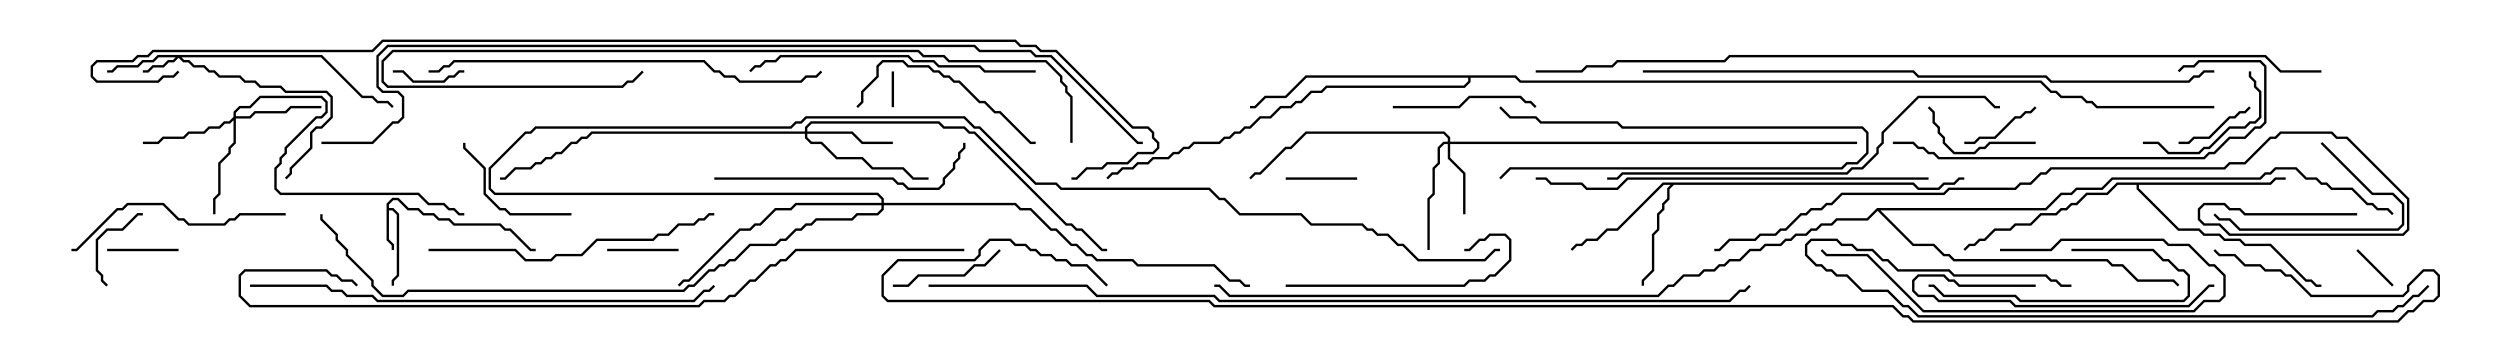 <svg version="1.1" width="105" height="15" xmlns="http://www.w3.org/2000/svg"><path d="M16.236,8.551L16.479,8.307L16.735,8.307L17.164,8.736L17.592,8.736L17.806,8.95L18.235,8.95L18.449,9.164L18.878,9.164L19.092,9.379L21.021,9.379L21.235,9.593L21.449,9.593L22.306,10.45L22.5,10.45L22.5,10.55L22.265,10.55L21.408,9.693L21.194,9.693L20.979,9.479L19.051,9.479L18.836,9.264L18.408,9.264L18.194,9.05L17.765,9.05L17.551,8.836L17.122,8.836L16.694,8.407L16.521,8.407L16.336,8.592L16.336,8.736L16.521,8.736L16.764,8.979L16.764,11.592L16.55,11.806L16.55,12L16.45,12L16.45,11.765L16.664,11.551L16.664,9.021L16.479,8.836L16.336,8.836L16.336,10.051L16.55,10.265L16.55,10.5L16.45,10.5L16.45,10.306L16.236,10.092z" stroke="none"/><path d="M80.378,7.664L80.592,7.879L81.408,7.879L81.622,7.664L82.051,7.664L82.265,7.45L82.5,7.45L82.5,7.55L82.306,7.55L82.092,7.764L81.664,7.764L81.449,7.979L80.551,7.979L80.336,7.764L70.306,7.764L70.121,7.949L70.121,8.378L69.907,8.592L69.907,8.806L69.693,9.021L69.693,9.664L69.479,9.878L69.479,11.378L69.05,11.806L69.05,12L68.95,12L68.95,11.765L69.379,11.336L69.379,9.836L69.593,9.622L69.593,8.979L69.807,8.765L69.807,8.551L70.021,8.336L70.021,7.908L70.165,7.764L69.878,7.764L67.949,9.693L67.521,9.693L67.092,10.121L66.664,10.121L66.449,10.336L66.235,10.336L66.035,10.535L65.965,10.465L66.194,10.236L66.408,10.236L66.622,10.021L67.051,10.021L67.479,9.593L67.908,9.593L69.836,7.664z" stroke="none"/><path d="M95.336,7.664L95.551,7.45L96,7.45L96,7.55L95.592,7.55L95.378,7.764L89.836,7.764L89.836,7.908L91.521,9.593L92.378,9.593L92.592,9.807L93.235,9.807L93.449,10.021L94.092,10.021L94.306,10.236L95.378,10.236L96.878,11.736L97.092,11.736L97.306,11.95L97.5,11.95L97.5,12.05L97.265,12.05L97.051,11.836L96.836,11.836L95.336,10.336L94.265,10.336L94.051,10.121L93.408,10.121L93.194,9.907L92.551,9.907L92.336,9.693L91.479,9.693L89.736,7.949L89.736,7.764L88.949,7.764L88.521,8.193L87.664,8.193L87.235,8.621L87.021,8.621L86.806,8.836L86.592,8.836L86.378,9.05L85.735,9.05L85.306,9.479L84.664,9.479L84.449,9.693L83.806,9.693L83.378,10.121L83.164,10.121L82.949,10.336L82.735,10.336L82.535,10.535L82.465,10.465L82.694,10.236L82.908,10.236L83.122,10.021L83.336,10.021L83.765,9.593L84.408,9.593L84.622,9.379L85.265,9.379L85.694,8.95L86.336,8.95L86.551,8.736L86.765,8.736L86.979,8.521L87.194,8.521L87.622,8.093L88.479,8.093L88.908,7.664z" stroke="none"/><path d="M63.664,3.164L63.878,3.379L85.735,3.379L86.164,3.807L86.378,3.807L86.592,4.021L87.449,4.021L87.664,4.236L87.878,4.236L88.092,4.45L93,4.45L93,4.55L88.051,4.55L87.836,4.336L87.622,4.336L87.408,4.121L86.551,4.121L86.336,3.907L86.122,3.907L85.694,3.479L63.836,3.479L63.622,3.264L61.764,3.264L61.764,3.449L61.521,3.693L55.735,3.693L55.521,3.907L55.092,3.907L54.664,4.336L54.449,4.336L54.235,4.55L53.806,4.55L53.378,4.979L52.949,4.979L52.521,5.407L52.306,5.407L52.092,5.621L51.878,5.621L51.664,5.836L51.449,5.836L51.235,6.05L50.164,6.05L49.949,6.264L49.735,6.264L49.521,6.479L49.306,6.479L49.092,6.693L48.449,6.693L48.235,6.907L47.806,6.907L47.592,7.121L47.164,7.121L46.949,7.336L46.735,7.336L46.535,7.535L46.465,7.465L46.694,7.236L46.908,7.236L47.122,7.021L47.551,7.021L47.765,6.807L48.194,6.807L48.408,6.593L49.051,6.593L49.265,6.379L49.479,6.379L49.694,6.164L49.908,6.164L50.122,5.95L51.194,5.95L51.408,5.736L51.622,5.736L51.836,5.521L52.051,5.521L52.265,5.307L52.479,5.307L52.908,4.879L53.336,4.879L53.765,4.45L54.194,4.45L54.408,4.236L54.622,4.236L55.051,3.807L55.479,3.807L55.694,3.593L61.479,3.593L61.664,3.408L61.664,3.264L54.878,3.264L54.021,4.121L53.164,4.121L52.735,4.55L52.5,4.55L52.5,4.45L52.694,4.45L53.122,4.021L53.979,4.021L54.836,3.164z" stroke="none"/><path d="M78.836,8.736L85.908,8.736L86.551,8.093L86.979,8.093L87.194,7.879L88.265,7.879L88.694,7.45L94.908,7.45L95.122,7.236L95.336,7.236L95.551,7.021L96.449,7.021L96.878,7.45L97.306,7.45L97.521,7.664L97.735,7.664L97.949,7.879L98.806,7.879L99.449,8.521L99.664,8.521L99.878,8.736L100.306,8.736L100.535,8.965L100.465,9.035L100.265,8.836L99.836,8.836L99.622,8.621L99.408,8.621L98.765,7.979L97.908,7.979L97.694,7.764L97.479,7.764L97.265,7.55L96.836,7.55L96.408,7.121L95.592,7.121L95.378,7.336L95.164,7.336L94.949,7.55L88.735,7.55L88.306,7.979L87.235,7.979L87.021,8.193L86.592,8.193L85.949,8.836L78.978,8.836L80.378,10.236L81.235,10.236L81.664,10.664L81.878,10.664L82.092,10.879L88.521,10.879L88.735,11.093L89.164,11.093L89.806,11.736L91.306,11.736L91.535,11.965L91.465,12.035L91.265,11.836L89.765,11.836L89.122,11.193L88.694,11.193L88.479,10.979L82.051,10.979L81.836,10.764L81.622,10.764L81.194,10.336L80.336,10.336L78.857,8.856L78.449,9.264L77.164,9.264L76.949,9.479L76.521,9.479L76.306,9.693L76.092,9.693L75.878,9.907L75.449,9.907L75.235,10.121L75.021,10.121L74.806,10.336L74.164,10.336L73.949,10.55L73.521,10.55L73.092,10.979L72.664,10.979L72.449,11.193L72.235,11.193L72.021,11.407L71.592,11.407L71.378,11.621L70.735,11.621L70.306,12.05L70.092,12.05L69.664,12.479L51.622,12.479L51.194,12.05L51,12.05L51,11.95L51.235,11.95L51.664,12.379L69.622,12.379L70.051,11.95L70.265,11.95L70.694,11.521L71.336,11.521L71.551,11.307L71.979,11.307L72.194,11.093L72.408,11.093L72.622,10.879L73.051,10.879L73.479,10.45L73.908,10.45L74.122,10.236L74.765,10.236L74.979,10.021L75.194,10.021L75.408,9.807L75.836,9.807L76.051,9.593L76.265,9.593L76.479,9.379L76.908,9.379L77.122,9.164L78.408,9.164z" stroke="none"/><path d="M13.521,2.307L15.235,4.021L15.664,4.021L15.878,4.236L16.306,4.236L16.535,4.465L16.465,4.535L16.265,4.336L15.836,4.336L15.622,4.121L15.194,4.121L13.479,2.407L7.621,2.407L7.735,2.521L7.949,2.521L8.164,2.736L8.592,2.736L8.806,2.95L9.021,2.95L9.235,3.164L10.092,3.164L10.306,3.379L10.735,3.379L10.949,3.593L11.806,3.593L12.021,3.807L13.735,3.807L13.979,4.051L13.979,4.949L13.521,5.407L13.306,5.407L13.121,5.592L13.121,6.235L12.264,7.092L12.264,7.306L12.035,7.535L11.965,7.465L12.164,7.265L12.164,7.051L13.021,6.194L13.021,5.551L13.265,5.307L13.479,5.307L13.879,4.908L13.879,4.092L13.694,3.907L11.979,3.907L11.765,3.693L10.908,3.693L10.694,3.479L10.265,3.479L10.051,3.264L9.194,3.264L8.979,3.05L8.765,3.05L8.551,2.836L8.122,2.836L7.908,2.621L7.694,2.621L7.5,2.428L7.306,2.621L7.092,2.621L6.878,2.836L6.449,2.836L6.235,3.05L6,3.05L6,2.95L6.194,2.95L6.408,2.736L6.836,2.736L7.051,2.521L7.265,2.521L7.379,2.407L6.664,2.407L6.449,2.621L6.021,2.621L5.806,2.836L4.949,2.836L4.735,3.05L4.5,3.05L4.5,2.95L4.694,2.95L4.908,2.736L5.765,2.736L5.979,2.521L6.408,2.521L6.622,2.307z" stroke="none"/><path d="M60.807,5.95L60.807,5.806L60.622,5.621L54.878,5.621L54.235,6.264L54.021,6.264L52.949,7.336L52.735,7.336L52.535,7.535L52.465,7.465L52.694,7.236L52.908,7.236L53.979,6.164L54.194,6.164L54.836,5.521L60.664,5.521L60.907,5.765L60.907,5.95L78,5.95L78,6.05L60.907,6.05L60.907,6.622L61.55,7.265L61.55,9L61.45,9L61.45,7.306L60.807,6.664L60.807,6.05L60.664,6.05L60.479,6.235L60.479,6.878L60.264,7.092L60.264,8.164L60.05,8.378L60.05,10.5L59.95,10.5L59.95,8.336L60.164,8.122L60.164,7.051L60.379,6.836L60.379,6.194L60.622,5.95z" stroke="none"/><path d="M33.807,5.521L33.807,5.336L34.051,5.093L39.449,5.093L39.664,5.307L40.521,5.307L40.735,5.521L40.949,5.521L44.806,9.379L45.021,9.379L45.235,9.593L45.449,9.593L46.306,10.45L46.5,10.45L46.5,10.55L46.265,10.55L45.408,9.693L45.194,9.693L44.979,9.479L44.765,9.479L40.908,5.621L40.694,5.621L40.479,5.407L39.622,5.407L39.408,5.193L34.092,5.193L33.907,5.378L33.907,5.521L35.806,5.521L36.235,5.95L37.5,5.95L37.5,6.05L36.194,6.05L35.765,5.621L33.907,5.621L33.907,5.765L34.092,5.95L34.521,5.95L35.164,6.593L36.235,6.593L36.664,7.021L37.949,7.021L38.378,7.45L39,7.45L39,7.55L38.336,7.55L37.908,7.121L36.622,7.121L36.194,6.693L35.122,6.693L34.479,6.05L34.051,6.05L33.807,5.806L33.807,5.621L24.878,5.621L24.664,5.836L24.449,5.836L24.235,6.05L24.021,6.05L23.592,6.479L23.378,6.479L23.164,6.693L22.949,6.693L22.735,6.907L22.521,6.907L22.306,7.121L21.664,7.121L21.235,7.55L21,7.55L21,7.45L21.194,7.45L21.622,7.021L22.265,7.021L22.479,6.807L22.694,6.807L22.908,6.593L23.122,6.593L23.336,6.379L23.551,6.379L23.979,5.95L24.194,5.95L24.408,5.736L24.622,5.736L24.836,5.521z" stroke="none"/><path d="M9.807,4.908L9.807,4.694L10.051,4.45L10.479,4.45L10.908,4.021L13.521,4.021L13.764,4.265L13.764,4.735L13.521,4.979L13.306,4.979L12.05,6.235L12.05,6.449L11.836,6.664L11.836,6.878L11.621,7.092L11.621,7.908L11.806,8.093L17.592,8.093L18.021,8.521L18.664,8.521L18.878,8.736L19.092,8.736L19.306,8.95L19.5,8.95L19.5,9.05L19.265,9.05L19.051,8.836L18.836,8.836L18.622,8.621L17.979,8.621L17.551,8.193L11.765,8.193L11.521,7.949L11.521,7.051L11.736,6.836L11.736,6.622L11.95,6.408L11.95,6.194L13.265,4.879L13.479,4.879L13.664,4.694L13.664,4.306L13.479,4.121L10.949,4.121L10.521,4.55L10.092,4.55L9.907,4.735L9.907,4.879L10.479,4.879L10.694,4.664L11.979,4.664L12.194,4.45L13.5,4.45L13.5,4.55L12.235,4.55L12.021,4.764L10.735,4.764L10.521,4.979L9.907,4.979L9.907,6.021L9.693,6.235L9.693,6.449L9.264,6.878L9.264,8.164L9.05,8.378L9.05,9L8.95,9L8.95,8.336L9.164,8.122L9.164,6.836L9.593,6.408L9.593,6.194L9.807,5.979L9.807,5.049L9.664,5.193L9.449,5.193L9.235,5.407L8.806,5.407L8.592,5.621L7.949,5.621L7.735,5.836L6.878,5.836L6.664,6.05L6,6.05L6,5.95L6.622,5.95L6.836,5.736L7.694,5.736L7.908,5.521L8.551,5.521L8.765,5.307L9.194,5.307L9.408,5.093L9.622,5.093z" stroke="none"/><path d="M37.021,8.521L37.021,8.378L36.836,8.193L20.765,8.193L20.521,7.949L20.521,7.051L22.051,5.521L22.265,5.521L22.479,5.307L33.194,5.307L33.408,5.093L33.622,5.093L33.836,4.879L40.521,4.879L40.949,5.307L41.164,5.307L43.521,7.664L44.378,7.664L44.592,7.879L50.806,7.879L51.235,8.307L51.449,8.307L52.092,8.95L54.664,8.95L55.092,9.379L57.235,9.379L57.449,9.593L57.664,9.593L57.878,9.807L58.306,9.807L58.735,10.236L58.949,10.236L59.592,10.879L62.336,10.879L62.765,10.45L63,10.45L63,10.55L62.806,10.55L62.378,10.979L59.551,10.979L58.908,10.336L58.694,10.336L58.265,9.907L57.836,9.907L57.622,9.693L57.408,9.693L57.194,9.479L55.051,9.479L54.622,9.05L52.051,9.05L51.408,8.407L51.194,8.407L50.765,7.979L44.551,7.979L44.336,7.764L43.479,7.764L41.122,5.407L40.908,5.407L40.479,4.979L33.878,4.979L33.664,5.193L33.449,5.193L33.235,5.407L22.521,5.407L22.306,5.621L22.092,5.621L20.621,7.092L20.621,7.908L20.806,8.093L36.878,8.093L37.121,8.336L37.121,8.521L42.664,8.521L42.878,8.736L43.306,8.736L44.164,9.593L44.378,9.593L45.021,10.236L45.235,10.236L45.664,10.664L45.878,10.664L46.092,10.879L47.592,10.879L47.806,11.093L51.021,11.093L51.664,11.736L52.092,11.736L52.306,11.95L52.5,11.95L52.5,12.05L52.265,12.05L52.051,11.836L51.622,11.836L50.979,11.193L47.765,11.193L47.551,10.979L46.051,10.979L45.836,10.764L45.622,10.764L45.194,10.336L44.979,10.336L44.336,9.693L44.122,9.693L43.265,8.836L42.836,8.836L42.622,8.621L37.121,8.621L37.121,8.806L36.878,9.05L36.021,9.05L35.806,9.264L34.306,9.264L34.092,9.479L33.878,9.479L33.664,9.693L33.449,9.693L33.021,10.121L32.806,10.121L32.592,10.336L31.521,10.336L30.878,10.979L30.664,10.979L30.449,11.193L30.235,11.193L30.021,11.407L29.806,11.407L29.164,12.05L28.949,12.05L28.735,12.264L17.164,12.264L16.949,12.479L16.051,12.479L15.593,12.021L15.593,11.806L14.521,10.735L14.521,10.521L14.093,10.092L14.093,9.878L13.45,9.235L13.45,9L13.55,9L13.55,9.194L14.193,9.836L14.193,10.051L14.621,10.479L14.621,10.694L15.693,11.765L15.693,11.979L16.092,12.379L16.908,12.379L17.122,12.164L28.694,12.164L28.908,11.95L29.122,11.95L29.765,11.307L29.979,11.307L30.194,11.093L30.408,11.093L30.622,10.879L30.836,10.879L31.479,10.236L32.551,10.236L32.765,10.021L32.979,10.021L33.408,9.593L33.622,9.593L33.836,9.379L34.051,9.379L34.265,9.164L35.765,9.164L35.979,8.95L36.836,8.95L37.021,8.765L37.021,8.621L33.449,8.621L33.235,8.836L32.592,8.836L31.949,9.479L31.735,9.479L31.521,9.693L31.092,9.693L28.949,11.836L28.735,11.836L28.535,12.035L28.465,11.965L28.694,11.736L28.908,11.736L31.051,9.593L31.479,9.593L31.694,9.379L31.908,9.379L32.551,8.736L33.194,8.736L33.408,8.521z" stroke="none"/><path d="M37.45,3L37.55,3L37.55,4.5L37.45,4.5z" stroke="none"/><path d="M100.535,11.965L100.465,12.035L98.965,10.535L99.035,10.465z" stroke="none"/><path d="M63.035,7.535L62.965,7.465L63.408,7.021L77.336,7.021L77.551,6.807L77.979,6.807L78.379,6.408L78.379,5.592L78.194,5.407L68.122,5.407L67.908,5.193L64.694,5.193L64.479,4.979L63.408,4.979L62.965,4.535L63.035,4.465L63.449,4.879L64.521,4.879L64.735,5.093L67.949,5.093L68.164,5.307L78.235,5.307L78.479,5.551L78.479,6.449L78.021,6.907L77.592,6.907L77.378,7.121L63.449,7.121z" stroke="none"/><path d="M16.5,3.05L16.5,2.95L16.949,2.95L17.378,3.379L18.622,3.379L18.836,3.164L19.051,3.164L19.265,2.95L19.5,2.95L19.5,3.05L19.306,3.05L19.092,3.264L18.878,3.264L18.664,3.479L17.336,3.479L16.908,3.05z" stroke="none"/><path d="M4.5,10.55L4.5,10.45L7.5,10.45L7.5,10.55z" stroke="none"/><path d="M54,7.55L54,7.45L57,7.45L57,7.55z" stroke="none"/><path d="M28.5,10.45L28.5,10.55L25.5,10.55L25.5,10.45z" stroke="none"/><path d="M94.465,4.465L94.535,4.535L94.306,4.764L94.092,4.764L93.878,4.979L93.664,4.979L92.806,5.836L92.164,5.836L91.949,6.05L91.5,6.05L91.5,5.95L91.908,5.95L92.122,5.736L92.765,5.736L93.622,4.879L93.836,4.879L94.051,4.664L94.265,4.664z" stroke="none"/><path d="M6,8.95L6,9.05L5.806,9.05L5.164,9.693L4.521,9.693L4.121,10.092L4.121,11.336L4.336,11.551L4.336,11.765L4.535,11.965L4.465,12.035L4.236,11.806L4.236,11.592L4.021,11.378L4.021,10.051L4.479,9.593L5.122,9.593L5.765,8.95z" stroke="none"/><path d="M85.465,4.465L85.535,4.535L85.306,4.764L85.092,4.764L84.878,4.979L84.664,4.979L83.806,5.836L83.164,5.836L82.949,6.05L82.5,6.05L82.5,5.95L82.908,5.95L83.122,5.736L83.765,5.736L84.622,4.879L84.836,4.879L85.051,4.664L85.265,4.664z" stroke="none"/><path d="M37.5,12.05L37.5,11.95L38.122,11.95L38.551,11.521L40.479,11.521L40.908,11.093L41.336,11.093L41.965,10.465L42.035,10.535L41.378,11.193L40.949,11.193L40.521,11.621L38.592,11.621L38.164,12.05z" stroke="none"/><path d="M85.5,5.95L85.5,6.05L83.592,6.05L83.378,6.264L83.164,6.264L82.949,6.479L82.051,6.479L81.593,6.021L81.593,5.806L81.379,5.592L81.379,5.378L81.164,5.164L81.164,4.735L80.965,4.535L81.035,4.465L81.264,4.694L81.264,5.122L81.479,5.336L81.479,5.551L81.693,5.765L81.693,5.979L82.092,6.379L82.908,6.379L83.122,6.164L83.336,6.164L83.551,5.95z" stroke="none"/><path d="M97.465,6.035L97.535,5.965L99.664,8.093L100.521,8.093L100.979,8.551L100.979,9.449L100.735,9.693L94.051,9.693L93.622,9.264L93.194,9.264L92.965,9.035L93.035,8.965L93.235,9.164L93.664,9.164L94.092,9.593L100.694,9.593L100.879,9.408L100.879,8.592L100.479,8.193L99.622,8.193z" stroke="none"/><path d="M24,8.95L24,9.05L21.408,9.05L21.194,8.836L20.979,8.836L20.307,8.164L20.307,7.092L19.45,6.235L19.45,6L19.55,6L19.55,6.194L20.407,7.051L20.407,8.122L21.021,8.736L21.235,8.736L21.449,8.95z" stroke="none"/><path d="M90,6.05L90,5.95L90.664,5.95L91.092,6.379L92.336,6.379L92.551,6.164L92.765,6.164L93.622,5.307L94.265,5.307L94.479,5.093L94.694,5.093L94.879,4.908L94.879,3.878L94.664,3.664L94.664,3.449L94.45,3.235L94.45,3L94.55,3L94.55,3.194L94.764,3.408L94.764,3.622L94.979,3.836L94.979,4.949L94.735,5.193L94.521,5.193L94.306,5.407L93.664,5.407L92.806,6.264L92.592,6.264L92.378,6.479L91.051,6.479L90.622,6.05z" stroke="none"/><path d="M58.5,4.55L58.5,4.45L61.265,4.45L61.694,4.021L63.878,4.021L64.092,4.236L64.306,4.236L64.535,4.465L64.465,4.535L64.265,4.336L64.051,4.336L63.836,4.121L61.735,4.121L61.306,4.55z" stroke="none"/><path d="M87,10.55L87,10.45L90.449,10.45L90.878,10.879L91.092,10.879L91.521,11.307L91.735,11.307L91.979,11.551L91.979,12.449L91.735,12.693L84.836,12.693L84.622,12.479L81.622,12.479L81.194,12.05L81,12.05L81,11.95L81.235,11.95L81.664,12.379L84.664,12.379L84.878,12.593L91.694,12.593L91.879,12.408L91.879,11.592L91.694,11.407L91.479,11.407L91.051,10.979L90.836,10.979L90.408,10.55z" stroke="none"/><path d="M85.5,11.95L85.5,12.05L82.265,12.05L82.051,11.836L81.836,11.836L81.622,11.621L80.592,11.621L80.407,11.806L80.407,12.194L80.592,12.379L81.235,12.379L81.449,12.593L84.449,12.593L84.664,12.807L91.908,12.807L92.765,11.95L93,11.95L93,12.05L92.806,12.05L91.949,12.907L84.622,12.907L84.408,12.693L81.408,12.693L81.194,12.479L80.551,12.479L80.307,12.235L80.307,11.765L80.551,11.521L81.664,11.521L81.878,11.736L82.092,11.736L82.306,11.95z" stroke="none"/><path d="M84,10.55L84,10.45L86.122,10.45L86.551,10.021L90.878,10.021L91.092,10.236L91.949,10.236L92.806,11.093L93.021,11.093L93.479,11.551L93.479,12.449L93.235,12.693L92.592,12.693L92.164,13.121L80.765,13.121L78.408,10.764L76.694,10.764L76.465,10.535L76.535,10.465L76.735,10.664L78.449,10.664L80.806,13.021L92.122,13.021L92.551,12.593L93.194,12.593L93.379,12.408L93.379,11.592L92.979,11.193L92.765,11.193L91.908,10.336L91.051,10.336L90.836,10.121L86.592,10.121L86.164,10.55z" stroke="none"/><path d="M54,12.05L54,11.95L61.479,11.95L61.694,11.736L62.336,11.736L62.551,11.521L62.765,11.521L63.379,10.908L63.379,10.092L63.194,9.907L62.592,9.907L62.378,10.121L62.164,10.121L61.735,10.55L61.5,10.55L61.5,10.45L61.694,10.45L62.122,10.021L62.336,10.021L62.551,9.807L63.235,9.807L63.479,10.051L63.479,10.949L62.806,11.621L62.592,11.621L62.378,11.836L61.735,11.836L61.521,12.05z" stroke="none"/><path d="M43.5,5.95L43.5,6.05L43.265,6.05L41.979,4.764L41.765,4.764L41.336,4.336L41.122,4.336L40.265,3.479L40.051,3.479L39.836,3.264L39.622,3.264L39.408,3.05L39.194,3.05L38.979,2.836L38.122,2.836L37.908,2.621L37.092,2.621L36.907,2.806L36.907,3.235L36.264,3.878L36.264,4.306L36.035,4.535L35.965,4.465L36.164,4.265L36.164,3.836L36.807,3.194L36.807,2.765L37.051,2.521L37.949,2.521L38.164,2.736L39.021,2.736L39.235,2.95L39.449,2.95L39.664,3.164L39.878,3.164L40.092,3.379L40.306,3.379L41.164,4.236L41.378,4.236L41.806,4.664L42.021,4.664L43.306,5.95z" stroke="none"/><path d="M12,8.95L12,9.05L10.092,9.05L9.878,9.264L9.664,9.264L9.449,9.479L7.908,9.479L7.694,9.264L7.479,9.264L6.836,8.621L5.378,8.621L5.164,8.836L4.949,8.836L3.235,10.55L3,10.55L3,10.45L3.194,10.45L4.908,8.736L5.122,8.736L5.336,8.521L6.878,8.521L7.521,9.164L7.735,9.164L7.949,9.379L9.408,9.379L9.622,9.164L9.836,9.164L10.051,8.95z" stroke="none"/><path d="M30,7.55L30,7.45L37.521,7.45L37.735,7.664L37.949,7.664L38.164,7.879L39.408,7.879L39.593,7.694L39.593,7.479L40.021,7.051L40.021,6.836L40.236,6.622L40.236,6.408L40.45,6.194L40.45,6L40.55,6L40.55,6.235L40.336,6.449L40.336,6.664L40.121,6.878L40.121,7.092L39.693,7.521L39.693,7.735L39.449,7.979L38.122,7.979L37.908,7.764L37.694,7.764L37.479,7.55z" stroke="none"/><path d="M43.5,2.95L43.5,3.05L41.336,3.05L41.122,2.836L39.408,2.836L39.194,2.621L38.336,2.621L38.122,2.407L32.806,2.407L32.592,2.621L32.164,2.621L31.949,2.836L31.735,2.836L31.535,3.035L31.465,2.965L31.694,2.736L31.908,2.736L32.122,2.521L32.551,2.521L32.765,2.307L38.164,2.307L38.378,2.521L39.235,2.521L39.449,2.736L41.164,2.736L41.378,2.95z" stroke="none"/><path d="M18,10.55L18,10.45L21.664,10.45L22.092,10.879L23.122,10.879L23.336,10.664L24.408,10.664L25.051,10.021L27.408,10.021L27.622,9.807L28.051,9.807L28.479,9.379L29.122,9.379L29.336,9.164L29.551,9.164L29.765,8.95L30,8.95L30,9.05L29.806,9.05L29.592,9.264L29.378,9.264L29.164,9.479L28.521,9.479L28.092,9.907L27.664,9.907L27.449,10.121L25.092,10.121L24.449,10.764L23.378,10.764L23.164,10.979L22.051,10.979L21.622,10.55z" stroke="none"/><path d="M79.5,6.05L79.5,5.95L80.378,5.95L80.592,6.164L80.806,6.164L81.021,6.379L81.235,6.379L81.449,6.593L92.551,6.593L92.765,6.379L92.979,6.379L93.622,5.736L94.265,5.736L94.694,5.307L94.908,5.307L95.093,5.122L95.093,2.806L94.908,2.621L92.378,2.621L92.164,2.836L91.735,2.836L91.535,3.035L91.465,2.965L91.694,2.736L92.122,2.736L92.336,2.521L94.949,2.521L95.193,2.765L95.193,5.164L94.949,5.407L94.735,5.407L94.306,5.836L93.664,5.836L93.021,6.479L92.806,6.479L92.592,6.693L81.408,6.693L81.194,6.479L80.979,6.479L80.765,6.264L80.551,6.264L80.336,6.05z" stroke="none"/><path d="M87,11.95L87,12.05L86.551,12.05L86.336,11.836L86.122,11.836L85.908,11.621L82.051,11.621L81.836,11.407L79.694,11.407L79.265,10.979L79.051,10.979L78.622,10.55L77.979,10.55L77.765,10.336L77.336,10.336L77.122,10.121L76.092,10.121L75.907,10.306L75.907,10.694L76.306,11.093L76.521,11.093L76.735,11.307L76.949,11.307L77.164,11.521L77.592,11.521L78.235,12.164L79.306,12.164L79.949,12.807L80.164,12.807L80.592,13.236L99.622,13.236L99.836,13.021L100.479,13.021L100.694,12.807L100.908,12.807L101.336,12.379L101.551,12.379L101.965,11.965L102.035,12.035L101.592,12.479L101.378,12.479L100.949,12.907L100.735,12.907L100.521,13.121L99.878,13.121L99.664,13.336L80.551,13.336L80.122,12.907L79.908,12.907L79.265,12.264L78.194,12.264L77.551,11.621L77.122,11.621L76.908,11.407L76.694,11.407L76.479,11.193L76.265,11.193L75.807,10.735L75.807,10.265L76.051,10.021L77.164,10.021L77.378,10.236L77.806,10.236L78.021,10.45L78.664,10.45L79.092,10.879L79.306,10.879L79.735,11.307L81.878,11.307L82.092,11.521L85.949,11.521L86.164,11.736L86.378,11.736L86.592,11.95z" stroke="none"/><path d="M18,3.05L18,2.95L18.408,2.95L18.622,2.736L18.836,2.736L19.051,2.521L29.592,2.521L30.021,2.95L30.235,2.95L30.449,3.164L30.878,3.164L31.092,3.379L33.622,3.379L33.836,3.164L34.265,3.164L34.465,2.965L34.535,3.035L34.306,3.264L33.878,3.264L33.664,3.479L31.051,3.479L30.836,3.264L30.408,3.264L30.194,3.05L29.979,3.05L29.551,2.621L19.092,2.621L18.878,2.836L18.664,2.836L18.449,3.05z" stroke="none"/><path d="M81,7.45L81,7.55L68.378,7.55L67.949,7.979L66.622,7.979L66.408,7.764L65.122,7.764L64.908,7.55L64.5,7.55L64.5,7.45L64.949,7.45L65.164,7.664L66.449,7.664L66.664,7.879L67.908,7.879L68.336,7.45z" stroke="none"/><path d="M67.5,7.55L67.5,7.45L67.908,7.45L68.122,7.236L77.551,7.236L77.765,7.021L78.194,7.021L78.807,6.408L78.807,6.194L79.021,5.979L79.021,5.551L80.551,4.021L83.378,4.021L83.806,4.45L84,4.45L84,4.55L83.765,4.55L83.336,4.121L80.592,4.121L79.121,5.592L79.121,6.021L78.907,6.235L78.907,6.449L78.235,7.121L77.806,7.121L77.592,7.336L68.164,7.336L67.949,7.55z" stroke="none"/><path d="M45.05,6L44.95,6L44.95,4.092L44.736,3.878L44.736,3.664L44.521,3.449L44.521,3.235L43.908,2.621L39.836,2.621L39.622,2.407L38.765,2.407L38.551,2.193L16.521,2.193L16.121,2.592L16.121,3.408L16.306,3.593L26.122,3.593L26.336,3.379L26.551,3.379L26.965,2.965L27.035,3.035L26.592,3.479L26.378,3.479L26.164,3.693L16.265,3.693L16.021,3.449L16.021,2.551L16.479,2.093L38.592,2.093L38.806,2.307L39.664,2.307L39.878,2.521L43.949,2.521L44.621,3.194L44.621,3.408L44.836,3.622L44.836,3.836L45.05,4.051z" stroke="none"/><path d="M10.5,12.05L10.5,11.95L13.735,11.95L13.949,12.164L14.378,12.164L14.592,12.379L15.664,12.379L15.878,12.593L29.122,12.593L29.551,12.164L29.765,12.164L29.965,11.965L30.035,12.035L29.806,12.264L29.592,12.264L29.164,12.693L15.836,12.693L15.622,12.479L14.551,12.479L14.336,12.264L13.908,12.264L13.694,12.05z" stroke="none"/><path d="M93,2.95L93,3.05L92.592,3.05L92.378,3.264L92.164,3.264L91.949,3.479L86.122,3.479L85.908,3.264L80.551,3.264L80.336,3.05L69,3.05L69,2.95L80.378,2.95L80.592,3.164L85.949,3.164L86.164,3.379L91.908,3.379L92.122,3.164L92.336,3.164L92.551,2.95z" stroke="none"/><path d="M40.5,10.45L40.5,10.55L33.449,10.55L33.021,10.979L32.806,10.979L32.592,11.193L32.378,11.193L31.735,11.836L31.521,11.836L30.878,12.479L30.664,12.479L30.449,12.693L29.592,12.693L29.378,12.907L10.479,12.907L10.021,12.449L10.021,11.551L10.265,11.307L13.735,11.307L13.949,11.521L14.164,11.521L14.378,11.736L14.806,11.736L15.035,11.965L14.965,12.035L14.765,11.836L14.336,11.836L14.122,11.621L13.908,11.621L13.694,11.407L10.306,11.407L10.121,11.592L10.121,12.408L10.521,12.807L29.336,12.807L29.551,12.593L30.408,12.593L30.622,12.379L30.836,12.379L31.479,11.736L31.694,11.736L32.336,11.093L32.551,11.093L32.765,10.879L32.979,10.879L33.408,10.45z" stroke="none"/><path d="M99,8.95L99,9.05L94.265,9.05L94.051,8.836L93.622,8.836L93.408,8.621L92.592,8.621L92.407,8.806L92.407,9.194L92.592,9.379L93.235,9.379L93.664,9.807L100.908,9.807L101.093,9.622L101.093,8.378L98.551,5.836L98.122,5.836L97.908,5.621L95.806,5.621L95.592,5.836L95.378,5.836L94.306,6.907L93.664,6.907L93.449,7.121L86.164,7.121L85.949,7.336L85.735,7.336L85.306,7.764L84.878,7.764L84.664,7.979L81.878,7.979L81.664,8.193L77.378,8.193L76.949,8.621L76.735,8.621L76.521,8.836L76.092,8.836L75.878,9.05L75.664,9.05L75.021,9.693L74.806,9.693L74.592,9.907L73.949,9.907L73.735,10.121L72.664,10.121L72.235,10.55L72,10.55L72,10.45L72.194,10.45L72.622,10.021L73.694,10.021L73.908,9.807L74.551,9.807L74.765,9.593L74.979,9.593L75.622,8.95L75.836,8.95L76.051,8.736L76.479,8.736L76.694,8.521L76.908,8.521L77.336,8.093L81.622,8.093L81.836,7.879L84.622,7.879L84.836,7.664L85.265,7.664L85.694,7.236L85.908,7.236L86.122,7.021L93.408,7.021L93.622,6.807L94.265,6.807L95.336,5.736L95.551,5.736L95.765,5.521L97.949,5.521L98.164,5.736L98.592,5.736L101.193,8.336L101.193,9.664L100.949,9.907L93.622,9.907L93.194,9.479L92.551,9.479L92.307,9.235L92.307,8.765L92.551,8.521L93.449,8.521L93.664,8.736L94.092,8.736L94.306,8.95z" stroke="none"/><path d="M97.5,2.95L97.5,3.05L95.765,3.05L95.122,2.407L72.664,2.407L72.449,2.621L67.949,2.621L67.735,2.836L66.664,2.836L66.449,3.05L64.5,3.05L64.5,2.95L66.408,2.95L66.622,2.736L67.694,2.736L67.908,2.521L72.408,2.521L72.622,2.307L95.164,2.307L95.806,2.95z" stroke="none"/><path d="M13.5,6.05L13.5,5.95L15.622,5.95L16.479,5.093L16.694,5.093L16.879,4.908L16.879,4.092L16.694,3.907L16.051,3.907L15.807,3.664L15.807,2.336L16.265,1.879L40.949,1.879L41.164,2.093L43.306,2.093L43.521,2.307L44.164,2.307L47.806,5.95L48,5.95L48,6.05L47.765,6.05L44.122,2.407L43.479,2.407L43.265,2.193L41.122,2.193L40.908,1.979L16.306,1.979L15.907,2.378L15.907,3.622L16.092,3.807L16.735,3.807L16.979,4.051L16.979,4.949L16.735,5.193L16.521,5.193L15.664,6.05z" stroke="none"/><path d="M39,12.05L39,11.95L45.664,11.95L46.092,12.379L51.021,12.379L51.235,12.593L72.622,12.593L73.051,12.164L73.265,12.164L73.465,11.965L73.535,12.035L73.306,12.264L73.092,12.264L72.664,12.693L51.194,12.693L50.979,12.479L46.051,12.479L45.622,12.05z" stroke="none"/><path d="M7.465,2.965L7.535,3.035L7.306,3.264L6.878,3.264L6.664,3.479L4.051,3.479L3.807,3.235L3.807,2.765L4.051,2.521L5.551,2.521L5.765,2.307L6.194,2.307L6.408,2.093L15.622,2.093L16.051,1.664L42.664,1.664L42.878,1.879L43.521,1.879L43.735,2.093L44.378,2.093L47.592,5.307L48.235,5.307L48.479,5.551L48.479,5.765L48.693,5.979L48.693,6.235L48.449,6.479L47.806,6.479L47.378,6.907L46.521,6.907L46.306,7.121L45.664,7.121L45.235,7.55L45,7.55L45,7.45L45.194,7.45L45.622,7.021L46.265,7.021L46.479,6.807L47.336,6.807L47.765,6.379L48.408,6.379L48.593,6.194L48.593,6.021L48.379,5.806L48.379,5.592L48.194,5.407L47.551,5.407L44.336,2.193L43.694,2.193L43.479,1.979L42.836,1.979L42.622,1.764L16.092,1.764L15.664,2.193L6.449,2.193L6.235,2.407L5.806,2.407L5.592,2.621L4.092,2.621L3.907,2.806L3.907,3.194L4.092,3.379L6.622,3.379L6.836,3.164L7.265,3.164z" stroke="none"/><path d="M46.535,11.965L46.465,12.035L45.622,11.193L44.979,11.193L44.765,10.979L44.336,10.979L44.122,10.764L43.694,10.764L43.479,10.55L43.265,10.55L43.051,10.336L42.622,10.336L42.408,10.121L41.592,10.121L41.193,10.521L41.193,10.735L40.949,10.979L37.735,10.979L37.121,11.592L37.121,12.408L37.306,12.593L50.806,12.593L51.021,12.807L79.521,12.807L79.949,13.236L80.164,13.236L80.378,13.45L100.694,13.45L101.122,13.021L101.336,13.021L101.765,12.593L102.194,12.593L102.379,12.408L102.379,11.592L102.194,11.407L101.806,11.407L101.193,12.021L101.193,12.235L100.949,12.479L97.051,12.479L96.194,11.621L95.979,11.621L95.765,11.407L95.122,11.407L94.908,11.193L94.265,11.193L93.836,10.764L93.194,10.764L92.965,10.535L93.035,10.465L93.235,10.664L93.878,10.664L94.306,11.093L94.949,11.093L95.164,11.307L95.806,11.307L96.021,11.521L96.235,11.521L97.092,12.379L100.908,12.379L101.093,12.194L101.093,11.979L101.765,11.307L102.235,11.307L102.479,11.551L102.479,12.449L102.235,12.693L101.806,12.693L101.378,13.121L101.164,13.121L100.735,13.55L80.336,13.55L80.122,13.336L79.908,13.336L79.479,12.907L50.979,12.907L50.765,12.693L37.265,12.693L37.021,12.449L37.021,11.551L37.694,10.879L40.908,10.879L41.093,10.694L41.093,10.479L41.551,10.021L42.449,10.021L42.664,10.236L43.092,10.236L43.306,10.45L43.521,10.45L43.735,10.664L44.164,10.664L44.378,10.879L44.806,10.879L45.021,11.093L45.664,11.093z" stroke="none"/></svg>
